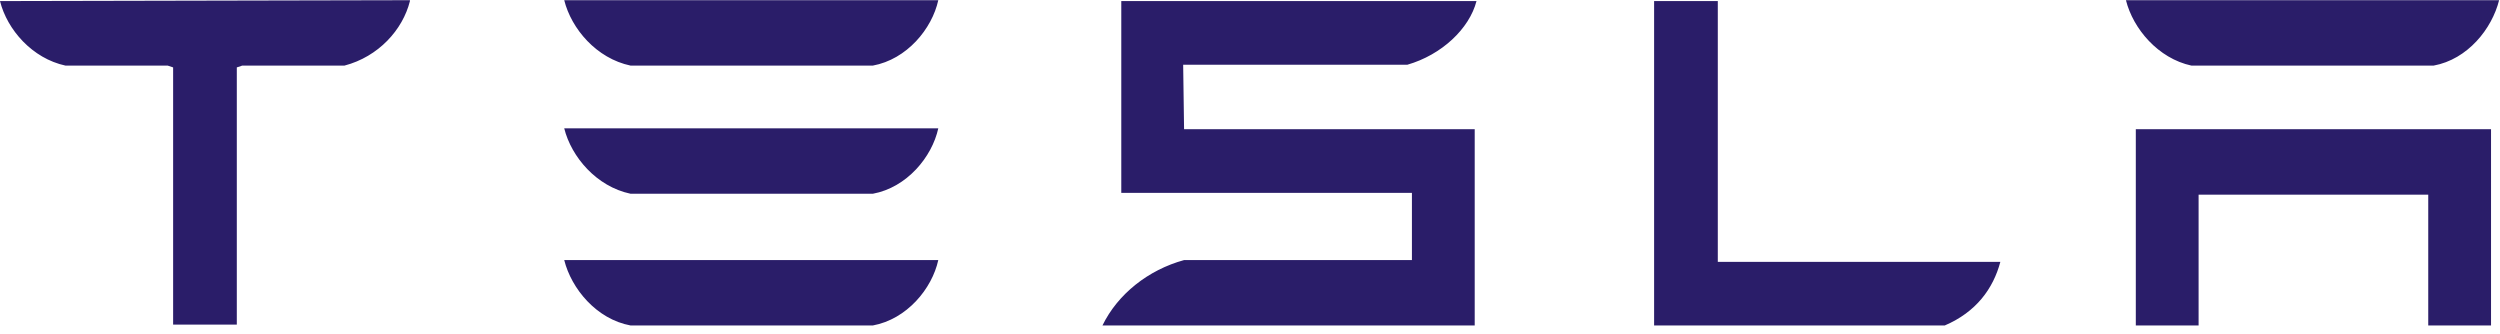 <svg width="232" height="31" fill="none" xmlns="http://www.w3.org/2000/svg"><path d="M198.203 11.992v18.212h5.827v-12.14h21.311v12.14h5.827V11.992h-32.965zm5.161-5.904h22.476c3.163-.582 5.411-3.41 6.077-6.07h-34.63c.666 2.66 2.997 5.405 6.077 6.07zm-22.892 24.116c2.914-1.247 4.495-3.41 5.161-5.904h-26.221V.1h-5.911v30.104h26.971zM109.798 6.005h20.811c3.164-.915 5.744-3.326 6.41-5.904h-32.964v17.796h26.971v6.237h-21.144c-3.33.915-6.16 3.16-7.575 6.07h34.546V11.992h-26.971l-.084-5.987zm-51.278.083h22.476c3.163-.582 5.494-3.41 6.077-6.07H52.36c.666 2.66 2.997 5.405 6.16 6.07zm0 11.892h22.476c3.163-.582 5.494-3.41 6.077-6.07H52.36c.666 2.66 2.997 5.405 6.16 6.07zm0 12.224h22.476c3.163-.582 5.494-3.41 6.077-6.07H52.36c.666 2.66 2.997 5.488 6.16 6.07zM0 .1c.666 2.662 2.997 5.323 6.077 5.988h9.49l.499.167V30.12h5.91V6.255l.5-.167h9.49c3.163-.831 5.41-3.326 6.076-5.987V.018L0 .1z" fill="#2A1D69"/></svg>